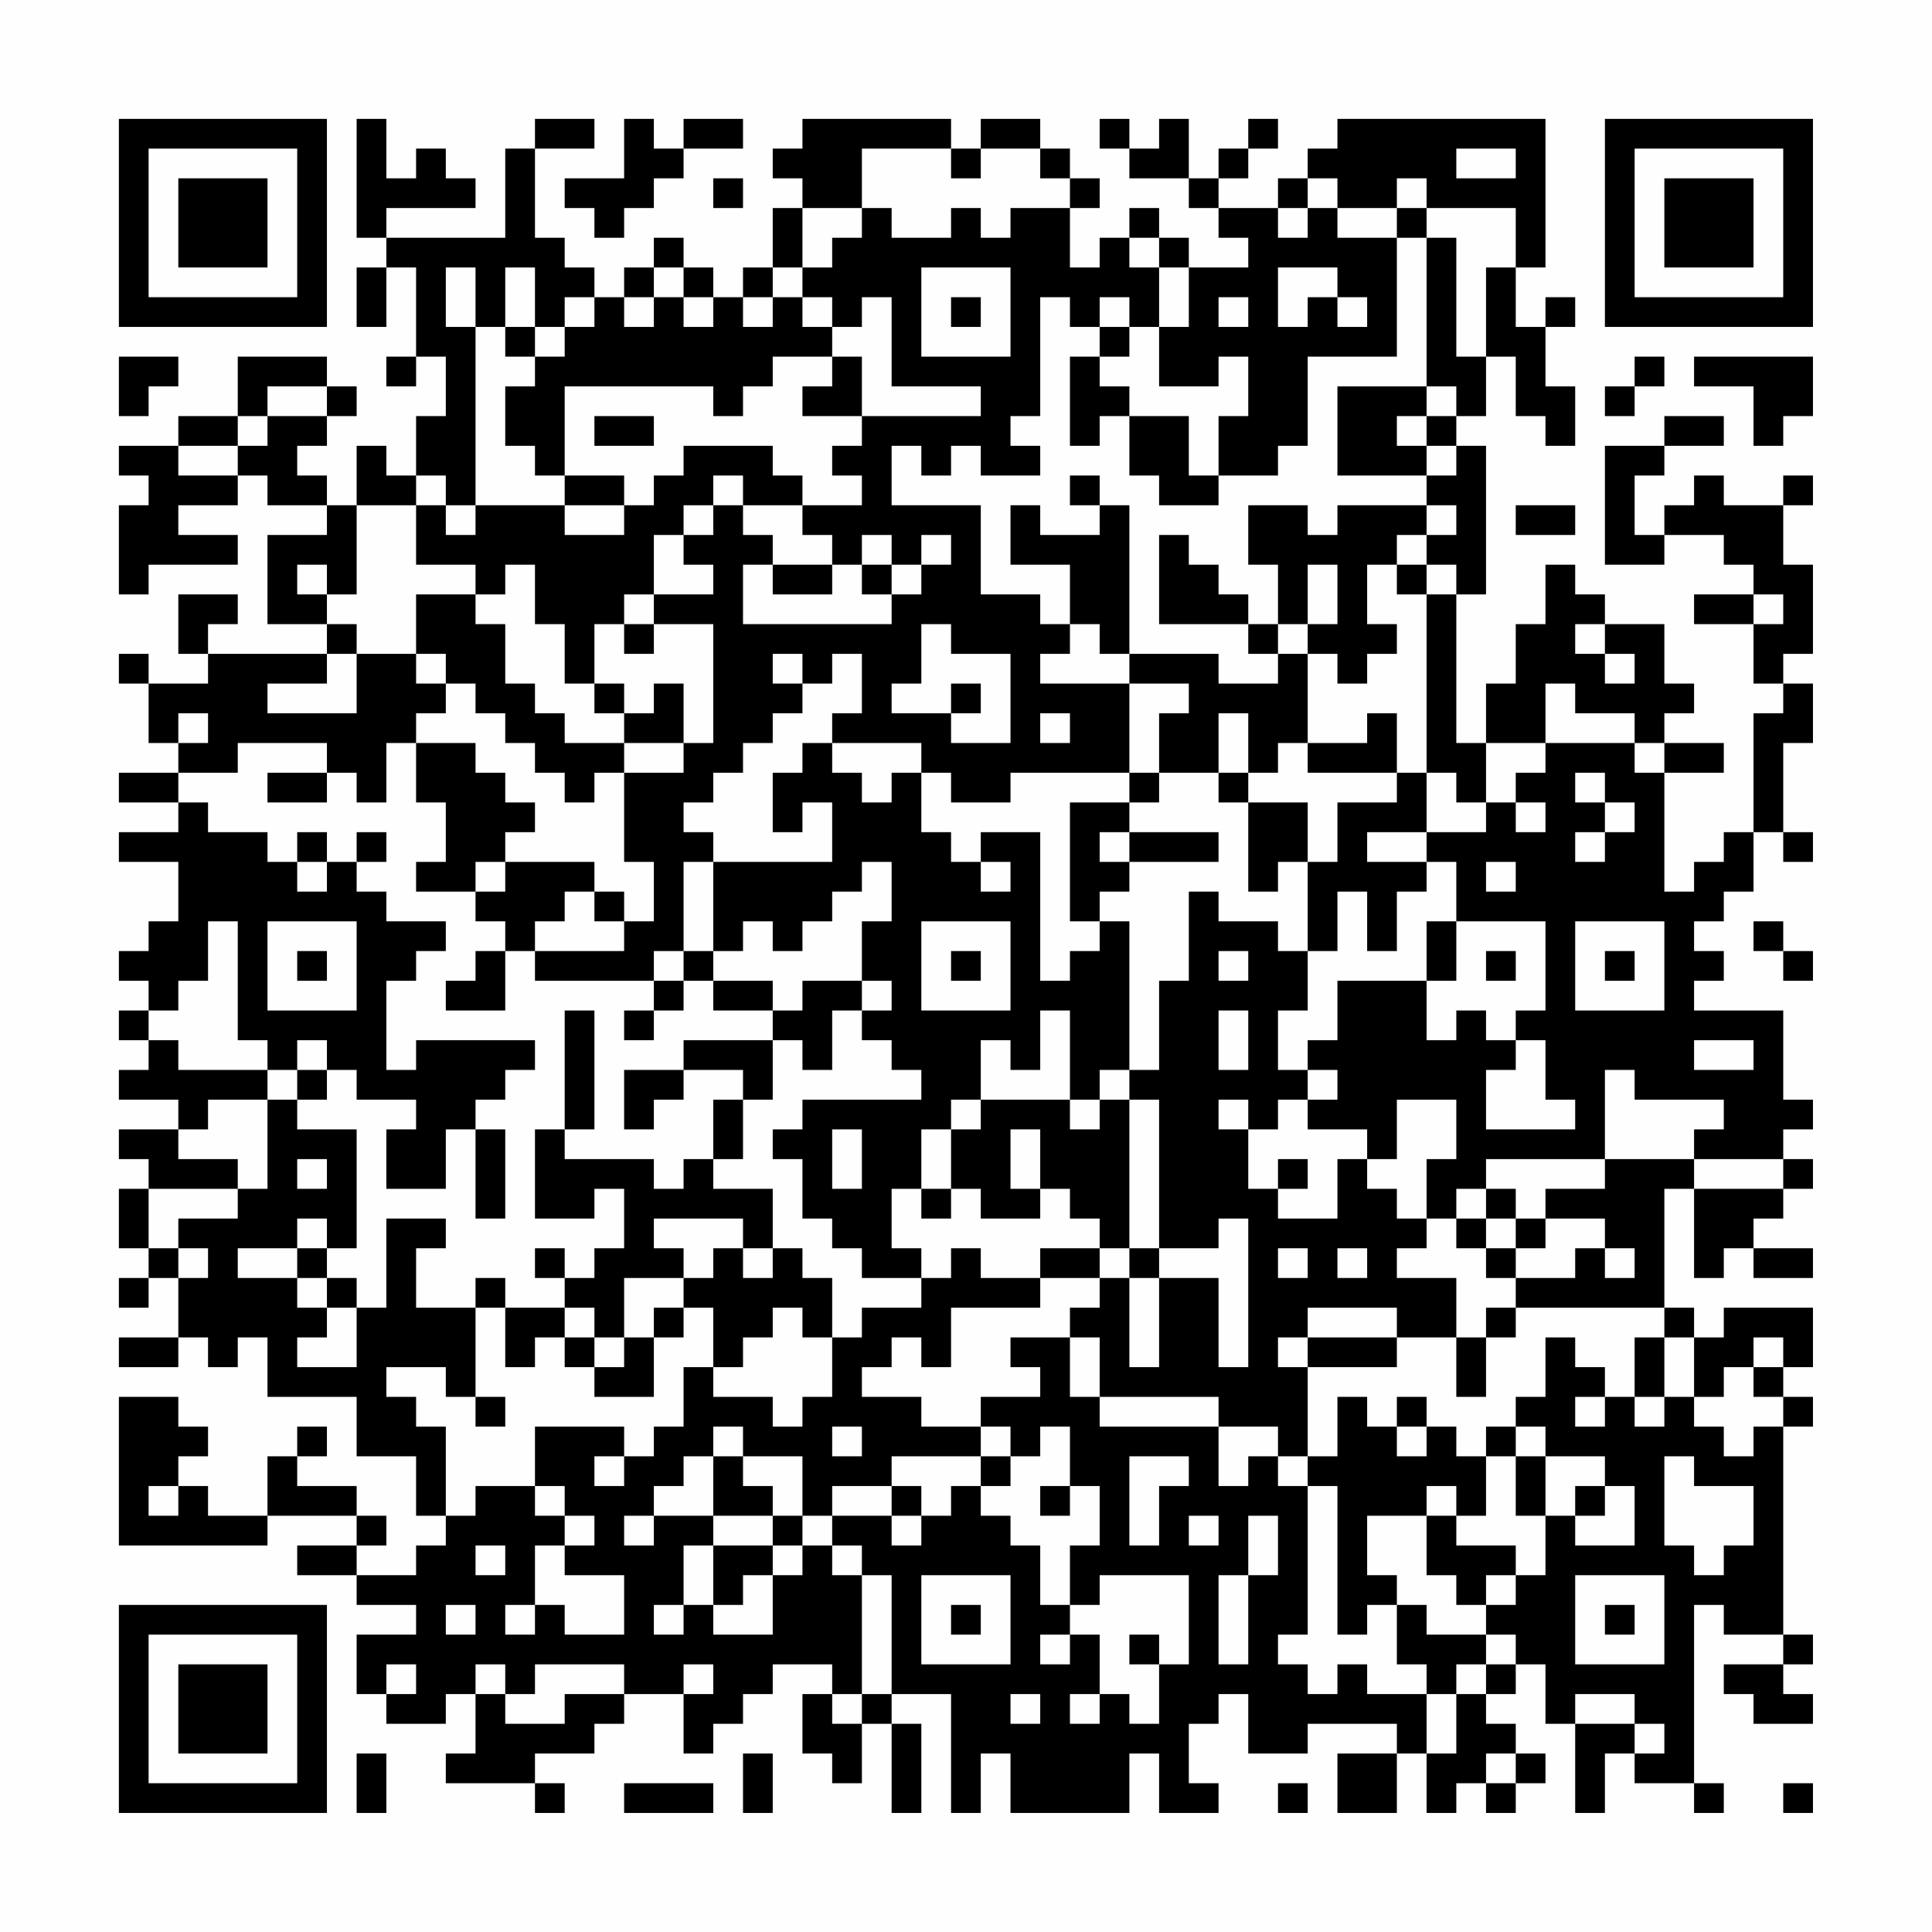 <?xml version="1.0" encoding="UTF-8"?>
<svg xmlns="http://www.w3.org/2000/svg" version="1.1" width="300" height="300" viewBox="0 0 300 300"><rect x="0" y="0" width="300" height="300" fill="#fefefe"/><g transform="scale(4.615)"><g transform="translate(4,4)"><path fill-rule="evenodd" d="M8 0L8 4L9 4L9 5L8 5L8 7L9 7L9 5L10 5L10 8L9 8L9 9L10 9L10 8L11 8L11 10L10 10L10 12L9 12L9 11L8 11L8 13L7 13L7 12L6 12L6 11L7 11L7 10L8 10L8 9L7 9L7 8L4 8L4 10L2 10L2 11L0 11L0 12L1 12L1 13L0 13L0 16L1 16L1 15L4 15L4 14L2 14L2 13L4 13L4 12L5 12L5 13L7 13L7 14L5 14L5 17L7 17L7 18L3 18L3 17L4 17L4 16L2 16L2 18L3 18L3 19L1 19L1 18L0 18L0 19L1 19L1 21L2 21L2 22L0 22L0 23L2 23L2 24L0 24L0 25L2 25L2 27L1 27L1 28L0 28L0 29L1 29L1 30L0 30L0 31L1 31L1 32L0 32L0 33L2 33L2 34L0 34L0 35L1 35L1 36L0 36L0 38L1 38L1 39L0 39L0 40L1 40L1 39L2 39L2 41L0 41L0 42L2 42L2 41L3 41L3 42L4 42L4 41L5 41L5 43L8 43L8 45L10 45L10 47L11 47L11 48L10 48L10 49L8 49L8 48L9 48L9 47L8 47L8 46L6 46L6 45L7 45L7 44L6 44L6 45L5 45L5 47L3 47L3 46L2 46L2 45L3 45L3 44L2 44L2 43L0 43L0 48L5 48L5 47L8 47L8 48L6 48L6 49L8 49L8 50L10 50L10 51L8 51L8 53L9 53L9 54L11 54L11 53L12 53L12 55L11 55L11 56L14 56L14 57L15 57L15 56L14 56L14 55L16 55L16 54L17 54L17 53L19 53L19 55L20 55L20 54L21 54L21 53L22 53L22 52L24 52L24 53L23 53L23 55L24 55L24 56L25 56L25 54L26 54L26 57L27 57L27 54L26 54L26 53L28 53L28 57L29 57L29 55L30 55L30 57L34 57L34 55L35 55L35 57L37 57L37 56L36 56L36 54L37 54L37 53L38 53L38 55L40 55L40 54L43 54L43 55L41 55L41 57L43 57L43 55L44 55L44 57L45 57L45 56L46 56L46 57L47 57L47 56L48 56L48 55L47 55L47 54L46 54L46 53L47 53L47 52L48 52L48 54L49 54L49 57L50 57L50 55L51 55L51 56L53 56L53 57L54 57L54 56L53 56L53 50L54 50L54 51L56 51L56 52L54 52L54 53L55 53L55 54L57 54L57 53L56 53L56 52L57 52L57 51L56 51L56 44L57 44L57 43L56 43L56 42L57 42L57 40L54 40L54 41L53 41L53 40L52 40L52 36L53 36L53 39L54 39L54 38L55 38L55 39L57 39L57 38L55 38L55 37L56 37L56 36L57 36L57 35L56 35L56 34L57 34L57 33L56 33L56 30L53 30L53 29L54 29L54 28L53 28L53 27L54 27L54 26L55 26L55 24L56 24L56 25L57 25L57 24L56 24L56 21L57 21L57 19L56 19L56 18L57 18L57 15L56 15L56 13L57 13L57 12L56 12L56 13L54 13L54 12L53 12L53 13L52 13L52 14L51 14L51 12L52 12L52 11L54 11L54 10L52 10L52 11L50 11L50 15L52 15L52 14L54 14L54 15L55 15L55 16L53 16L53 17L55 17L55 19L56 19L56 20L55 20L55 24L54 24L54 25L53 25L53 26L52 26L52 22L54 22L54 21L52 21L52 20L53 20L53 19L52 19L52 17L50 17L50 16L49 16L49 15L48 15L48 17L47 17L47 19L46 19L46 21L45 21L45 16L46 16L46 11L45 11L45 10L46 10L46 8L47 8L47 10L48 10L48 11L49 11L49 9L48 9L48 7L49 7L49 6L48 6L48 7L47 7L47 5L48 5L48 0L41 0L41 1L40 1L40 2L39 2L39 3L37 3L37 2L38 2L38 1L39 1L39 0L38 0L38 1L37 1L37 2L36 2L36 0L35 0L35 1L34 1L34 0L33 0L33 1L34 1L34 2L36 2L36 3L37 3L37 4L38 4L38 5L36 5L36 4L35 4L35 3L34 3L34 4L33 4L33 5L32 5L32 3L33 3L33 2L32 2L32 1L31 1L31 0L29 0L29 1L28 1L28 0L23 0L23 1L22 1L22 2L23 2L23 3L22 3L22 5L21 5L21 6L20 6L20 5L19 5L19 4L18 4L18 5L17 5L17 6L16 6L16 5L15 5L15 4L14 4L14 1L16 1L16 0L14 0L14 1L13 1L13 4L9 4L9 3L12 3L12 2L11 2L11 1L10 1L10 2L9 2L9 0ZM17 0L17 2L15 2L15 3L16 3L16 4L17 4L17 3L18 3L18 2L19 2L19 1L21 1L21 0L19 0L19 1L18 1L18 0ZM25 1L25 3L23 3L23 5L22 5L22 6L21 6L21 7L22 7L22 6L23 6L23 7L24 7L24 8L22 8L22 9L21 9L21 10L20 10L20 9L15 9L15 12L14 12L14 11L13 11L13 9L14 9L14 8L15 8L15 7L16 7L16 6L15 6L15 7L14 7L14 5L13 5L13 7L12 7L12 5L11 5L11 7L12 7L12 13L11 13L11 12L10 12L10 13L8 13L8 16L7 16L7 15L6 15L6 16L7 16L7 17L8 17L8 18L7 18L7 19L5 19L5 20L8 20L8 18L10 18L10 19L11 19L11 20L10 20L10 21L9 21L9 23L8 23L8 22L7 22L7 21L4 21L4 22L2 22L2 23L3 23L3 24L5 24L5 25L6 25L6 26L7 26L7 25L8 25L8 26L9 26L9 27L11 27L11 28L10 28L10 29L9 29L9 32L10 32L10 31L14 31L14 32L13 32L13 33L12 33L12 34L11 34L11 36L9 36L9 34L10 34L10 33L8 33L8 32L7 32L7 31L6 31L6 32L5 32L5 31L4 31L4 27L3 27L3 29L2 29L2 30L1 30L1 31L2 31L2 32L5 32L5 33L3 33L3 34L2 34L2 35L4 35L4 36L1 36L1 38L2 38L2 39L3 39L3 38L2 38L2 37L4 37L4 36L5 36L5 33L6 33L6 34L8 34L8 38L7 38L7 37L6 37L6 38L4 38L4 39L6 39L6 40L7 40L7 41L6 41L6 42L8 42L8 40L9 40L9 37L11 37L11 38L10 38L10 40L12 40L12 43L11 43L11 42L9 42L9 43L10 43L10 44L11 44L11 47L12 47L12 46L14 46L14 47L15 47L15 48L14 48L14 50L13 50L13 51L14 51L14 50L15 50L15 51L17 51L17 49L15 49L15 48L16 48L16 47L15 47L15 46L14 46L14 44L17 44L17 45L16 45L16 46L17 46L17 45L18 45L18 44L19 44L19 42L20 42L20 43L22 43L22 44L23 44L23 43L24 43L24 41L25 41L25 40L27 40L27 39L28 39L28 38L29 38L29 39L31 39L31 40L28 40L28 42L27 42L27 41L26 41L26 42L25 42L25 43L27 43L27 44L29 44L29 45L26 45L26 46L24 46L24 47L23 47L23 45L21 45L21 44L20 44L20 45L19 45L19 46L18 46L18 47L17 47L17 48L18 48L18 47L20 47L20 48L19 48L19 50L18 50L18 51L19 51L19 50L20 50L20 51L22 51L22 49L23 49L23 48L24 48L24 49L25 49L25 53L24 53L24 54L25 54L25 53L26 53L26 49L25 49L25 48L24 48L24 47L26 47L26 48L27 48L27 47L28 47L28 46L29 46L29 47L30 47L30 48L31 48L31 50L32 50L32 51L31 51L31 52L32 52L32 51L33 51L33 53L32 53L32 54L33 54L33 53L34 53L34 54L35 54L35 52L36 52L36 49L33 49L33 50L32 50L32 48L33 48L33 46L32 46L32 44L31 44L31 45L30 45L30 44L29 44L29 43L31 43L31 42L30 42L30 41L32 41L32 43L33 43L33 44L37 44L37 46L38 46L38 45L39 45L39 46L40 46L40 51L39 51L39 52L40 52L40 53L41 53L41 52L42 52L42 53L44 53L44 55L45 55L45 53L46 53L46 52L47 52L47 51L46 51L46 50L47 50L47 49L48 49L48 47L49 47L49 48L51 48L51 46L50 46L50 45L48 45L48 44L47 44L47 43L48 43L48 41L49 41L49 42L50 42L50 43L49 43L49 44L50 44L50 43L51 43L51 44L52 44L52 43L53 43L53 44L54 44L54 45L55 45L55 44L56 44L56 43L55 43L55 42L56 42L56 41L55 41L55 42L54 42L54 43L53 43L53 41L52 41L52 40L47 40L47 39L49 39L49 38L50 38L50 39L51 39L51 38L50 38L50 37L48 37L48 36L50 36L50 35L53 35L53 36L56 36L56 35L53 35L53 34L54 34L54 33L51 33L51 32L50 32L50 35L46 35L46 36L45 36L45 37L44 37L44 35L45 35L45 33L43 33L43 35L42 35L42 34L40 34L40 33L41 33L41 32L40 32L40 31L41 31L41 29L44 29L44 31L45 31L45 30L46 30L46 31L47 31L47 32L46 32L46 34L49 34L49 33L48 33L48 31L47 31L47 30L48 30L48 27L45 27L45 25L44 25L44 24L46 24L46 23L47 23L47 24L48 24L48 23L47 23L47 22L48 22L48 21L51 21L51 22L52 22L52 21L51 21L51 20L49 20L49 19L48 19L48 21L46 21L46 23L45 23L45 22L44 22L44 16L45 16L45 15L44 15L44 14L45 14L45 13L44 13L44 12L45 12L45 11L44 11L44 10L45 10L45 9L44 9L44 4L45 4L45 8L46 8L46 5L47 5L47 3L44 3L44 2L43 2L43 3L41 3L41 2L40 2L40 3L39 3L39 4L40 4L40 3L41 3L41 4L43 4L43 8L40 8L40 11L39 11L39 12L37 12L37 10L38 10L38 8L37 8L37 9L35 9L35 7L36 7L36 5L35 5L35 4L34 4L34 5L35 5L35 7L34 7L34 6L33 6L33 7L32 7L32 6L31 6L31 10L30 10L30 11L31 11L31 12L29 12L29 11L28 11L28 12L27 12L27 11L26 11L26 13L29 13L29 16L31 16L31 17L32 17L32 18L31 18L31 19L34 19L34 22L30 22L30 23L28 23L28 22L27 22L27 21L24 21L24 20L25 20L25 18L24 18L24 19L23 19L23 18L22 18L22 19L23 19L23 20L22 20L22 21L21 21L21 22L20 22L20 23L19 23L19 24L20 24L20 25L19 25L19 28L18 28L18 29L14 29L14 28L17 28L17 27L18 27L18 25L17 25L17 22L19 22L19 21L20 21L20 17L18 17L18 16L20 16L20 15L19 15L19 14L20 14L20 13L21 13L21 14L22 14L22 15L21 15L21 17L26 17L26 16L27 16L27 15L28 15L28 14L27 14L27 15L26 15L26 14L25 14L25 15L24 15L24 14L23 14L23 13L25 13L25 12L24 12L24 11L25 11L25 10L29 10L29 9L26 9L26 6L25 6L25 7L24 7L24 6L23 6L23 5L24 5L24 4L25 4L25 3L26 3L26 4L28 4L28 3L29 3L29 4L30 4L30 3L32 3L32 2L31 2L31 1L29 1L29 2L28 2L28 1ZM45 1L45 2L47 2L47 1ZM20 2L20 3L21 3L21 2ZM43 3L43 4L44 4L44 3ZM18 5L18 6L17 6L17 7L18 7L18 6L19 6L19 7L20 7L20 6L19 6L19 5ZM27 5L27 8L30 8L30 5ZM39 5L39 7L40 7L40 6L41 6L41 7L42 7L42 6L41 6L41 5ZM28 6L28 7L29 7L29 6ZM37 6L37 7L38 7L38 6ZM13 7L13 8L14 8L14 7ZM33 7L33 8L32 8L32 11L33 11L33 10L34 10L34 12L35 12L35 13L37 13L37 12L36 12L36 10L34 10L34 9L33 9L33 8L34 8L34 7ZM0 8L0 10L1 10L1 9L2 9L2 8ZM24 8L24 9L23 9L23 10L25 10L25 8ZM51 8L51 9L50 9L50 10L51 10L51 9L52 9L52 8ZM53 8L53 9L55 9L55 11L56 11L56 10L57 10L57 8ZM5 9L5 10L4 10L4 11L2 11L2 12L4 12L4 11L5 11L5 10L7 10L7 9ZM41 9L41 12L44 12L44 11L43 11L43 10L44 10L44 9ZM16 10L16 11L18 11L18 10ZM19 11L19 12L18 12L18 13L17 13L17 12L15 12L15 13L12 13L12 14L11 14L11 13L10 13L10 15L12 15L12 16L10 16L10 18L11 18L11 19L12 19L12 20L13 20L13 21L14 21L14 22L15 22L15 23L16 23L16 22L17 22L17 21L19 21L19 19L18 19L18 20L17 20L17 19L16 19L16 17L17 17L17 18L18 18L18 17L17 17L17 16L18 16L18 14L19 14L19 13L20 13L20 12L21 12L21 13L23 13L23 12L22 12L22 11ZM32 12L32 13L33 13L33 14L31 14L31 13L30 13L30 15L32 15L32 17L33 17L33 18L34 18L34 19L36 19L36 20L35 20L35 22L34 22L34 23L32 23L32 27L33 27L33 28L32 28L32 29L31 29L31 24L29 24L29 25L28 25L28 24L27 24L27 22L26 22L26 23L25 23L25 22L24 22L24 21L23 21L23 22L22 22L22 24L23 24L23 23L24 23L24 25L20 25L20 28L19 28L19 29L18 29L18 30L17 30L17 31L18 31L18 30L19 30L19 29L20 29L20 30L22 30L22 31L19 31L19 32L17 32L17 34L18 34L18 33L19 33L19 32L21 32L21 33L20 33L20 35L19 35L19 36L18 36L18 35L15 35L15 34L16 34L16 30L15 30L15 34L14 34L14 37L16 37L16 36L17 36L17 38L16 38L16 39L15 39L15 38L14 38L14 39L15 39L15 40L13 40L13 39L12 39L12 40L13 40L13 42L14 42L14 41L15 41L15 42L16 42L16 43L18 43L18 41L19 41L19 40L20 40L20 42L21 42L21 41L22 41L22 40L23 40L23 41L24 41L24 39L23 39L23 38L22 38L22 36L20 36L20 35L21 35L21 33L22 33L22 31L23 31L23 32L24 32L24 30L25 30L25 31L26 31L26 32L27 32L27 33L23 33L23 34L22 34L22 35L23 35L23 37L24 37L24 38L25 38L25 39L27 39L27 38L26 38L26 36L27 36L27 37L28 37L28 36L29 36L29 37L31 37L31 36L32 36L32 37L33 37L33 38L31 38L31 39L33 39L33 40L32 40L32 41L33 41L33 43L37 43L37 44L39 44L39 45L40 45L40 46L41 46L41 51L42 51L42 50L43 50L43 52L44 52L44 53L45 53L45 52L46 52L46 51L44 51L44 50L43 50L43 49L42 49L42 47L44 47L44 49L45 49L45 50L46 50L46 49L47 49L47 48L45 48L45 47L46 47L46 45L47 45L47 47L48 47L48 45L47 45L47 44L46 44L46 45L45 45L45 44L44 44L44 43L43 43L43 44L42 44L42 43L41 43L41 45L40 45L40 42L43 42L43 41L45 41L45 43L46 43L46 41L47 41L47 40L46 40L46 41L45 41L45 39L43 39L43 38L44 38L44 37L43 37L43 36L42 36L42 35L41 35L41 37L39 37L39 36L40 36L40 35L39 35L39 36L38 36L38 34L39 34L39 33L40 33L40 32L39 32L39 30L40 30L40 28L41 28L41 26L42 26L42 28L43 28L43 26L44 26L44 25L42 25L42 24L44 24L44 22L43 22L43 20L42 20L42 21L40 21L40 18L41 18L41 19L42 19L42 18L43 18L43 17L42 17L42 15L43 15L43 16L44 16L44 15L43 15L43 14L44 14L44 13L41 13L41 14L40 14L40 13L38 13L38 15L39 15L39 17L38 17L38 16L37 16L37 15L36 15L36 14L35 14L35 17L38 17L38 18L39 18L39 19L37 19L37 18L34 18L34 13L33 13L33 12ZM15 13L15 14L17 14L17 13ZM47 13L47 14L49 14L49 13ZM13 15L13 16L12 16L12 17L13 17L13 19L14 19L14 20L15 20L15 21L17 21L17 20L16 20L16 19L15 19L15 17L14 17L14 15ZM22 15L22 16L24 16L24 15ZM25 15L25 16L26 16L26 15ZM40 15L40 17L39 17L39 18L40 18L40 17L41 17L41 15ZM55 16L55 17L56 17L56 16ZM27 17L27 19L26 19L26 20L28 20L28 21L30 21L30 18L28 18L28 17ZM49 17L49 18L50 18L50 19L51 19L51 18L50 18L50 17ZM28 19L28 20L29 20L29 19ZM2 20L2 21L3 21L3 20ZM31 20L31 21L32 21L32 20ZM37 20L37 22L35 22L35 23L34 23L34 24L33 24L33 25L34 25L34 26L33 26L33 27L34 27L34 32L33 32L33 33L32 33L32 30L31 30L31 32L30 32L30 31L29 31L29 33L28 33L28 34L27 34L27 36L28 36L28 34L29 34L29 33L32 33L32 34L33 34L33 33L34 33L34 38L33 38L33 39L34 39L34 42L35 42L35 39L37 39L37 42L38 42L38 37L37 37L37 38L35 38L35 33L34 33L34 32L35 32L35 29L36 29L36 26L37 26L37 27L39 27L39 28L40 28L40 25L41 25L41 23L43 23L43 22L40 22L40 21L39 21L39 22L38 22L38 20ZM10 21L10 23L11 23L11 25L10 25L10 26L12 26L12 27L13 27L13 28L12 28L12 29L11 29L11 30L13 30L13 28L14 28L14 27L15 27L15 26L16 26L16 27L17 27L17 26L16 26L16 25L13 25L13 24L14 24L14 23L13 23L13 22L12 22L12 21ZM5 22L5 23L7 23L7 22ZM37 22L37 23L38 23L38 26L39 26L39 25L40 25L40 23L38 23L38 22ZM49 22L49 23L50 23L50 24L49 24L49 25L50 25L50 24L51 24L51 23L50 23L50 22ZM6 24L6 25L7 25L7 24ZM8 24L8 25L9 25L9 24ZM34 24L34 25L37 25L37 24ZM12 25L12 26L13 26L13 25ZM25 25L25 26L24 26L24 27L23 27L23 28L22 28L22 27L21 27L21 28L20 28L20 29L22 29L22 30L23 30L23 29L25 29L25 30L26 30L26 29L25 29L25 27L26 27L26 25ZM29 25L29 26L30 26L30 25ZM46 25L46 26L47 26L47 25ZM5 27L5 30L8 30L8 27ZM27 27L27 30L30 30L30 27ZM44 27L44 29L45 29L45 27ZM49 27L49 30L52 30L52 27ZM55 27L55 28L56 28L56 29L57 29L57 28L56 28L56 27ZM6 28L6 29L7 29L7 28ZM28 28L28 29L29 29L29 28ZM37 28L37 29L38 29L38 28ZM46 28L46 29L47 29L47 28ZM50 28L50 29L51 29L51 28ZM37 30L37 32L38 32L38 30ZM53 31L53 32L55 32L55 31ZM6 32L6 33L7 33L7 32ZM37 33L37 34L38 34L38 33ZM12 34L12 37L13 37L13 34ZM24 34L24 36L25 36L25 34ZM30 34L30 36L31 36L31 34ZM6 35L6 36L7 36L7 35ZM46 36L46 37L45 37L45 38L46 38L46 39L47 39L47 38L48 38L48 37L47 37L47 36ZM18 37L18 38L19 38L19 39L17 39L17 41L16 41L16 40L15 40L15 41L16 41L16 42L17 42L17 41L18 41L18 40L19 40L19 39L20 39L20 38L21 38L21 39L22 39L22 38L21 38L21 37ZM46 37L46 38L47 38L47 37ZM6 38L6 39L7 39L7 40L8 40L8 39L7 39L7 38ZM34 38L34 39L35 39L35 38ZM39 38L39 39L40 39L40 38ZM41 38L41 39L42 39L42 38ZM40 40L40 41L39 41L39 42L40 42L40 41L43 41L43 40ZM51 41L51 43L52 43L52 41ZM12 43L12 44L13 44L13 43ZM24 44L24 45L25 45L25 44ZM43 44L43 45L44 45L44 44ZM20 45L20 47L22 47L22 48L20 48L20 50L21 50L21 49L22 49L22 48L23 48L23 47L22 47L22 46L21 46L21 45ZM29 45L29 46L30 46L30 45ZM34 45L34 48L35 48L35 46L36 46L36 45ZM52 45L52 48L53 48L53 49L54 49L54 48L55 48L55 46L53 46L53 45ZM1 46L1 47L2 47L2 46ZM26 46L26 47L27 47L27 46ZM31 46L31 47L32 47L32 46ZM44 46L44 47L45 47L45 46ZM49 46L49 47L50 47L50 46ZM36 47L36 48L37 48L37 47ZM38 47L38 49L37 49L37 52L38 52L38 49L39 49L39 47ZM12 48L12 49L13 49L13 48ZM27 49L27 52L30 52L30 49ZM49 49L49 52L52 52L52 49ZM11 50L11 51L12 51L12 50ZM28 50L28 51L29 51L29 50ZM50 50L50 51L51 51L51 50ZM34 51L34 52L35 52L35 51ZM9 52L9 53L10 53L10 52ZM12 52L12 53L13 53L13 54L15 54L15 53L17 53L17 52L14 52L14 53L13 53L13 52ZM19 52L19 53L20 53L20 52ZM30 53L30 54L31 54L31 53ZM49 53L49 54L51 54L51 55L52 55L52 54L51 54L51 53ZM8 55L8 57L9 57L9 55ZM21 55L21 57L22 57L22 55ZM46 55L46 56L47 56L47 55ZM17 56L17 57L20 57L20 56ZM39 56L39 57L40 57L40 56ZM56 56L56 57L57 57L57 56ZM0 0L0 7L7 7L7 0ZM1 1L1 6L6 6L6 1ZM2 2L2 5L5 5L5 2ZM50 0L50 7L57 7L57 0ZM51 1L51 6L56 6L56 1ZM52 2L52 5L55 5L55 2ZM0 50L0 57L7 57L7 50ZM1 51L1 56L6 56L6 51ZM2 52L2 55L5 55L5 52Z" fill="#000000"/></g></g></svg>
